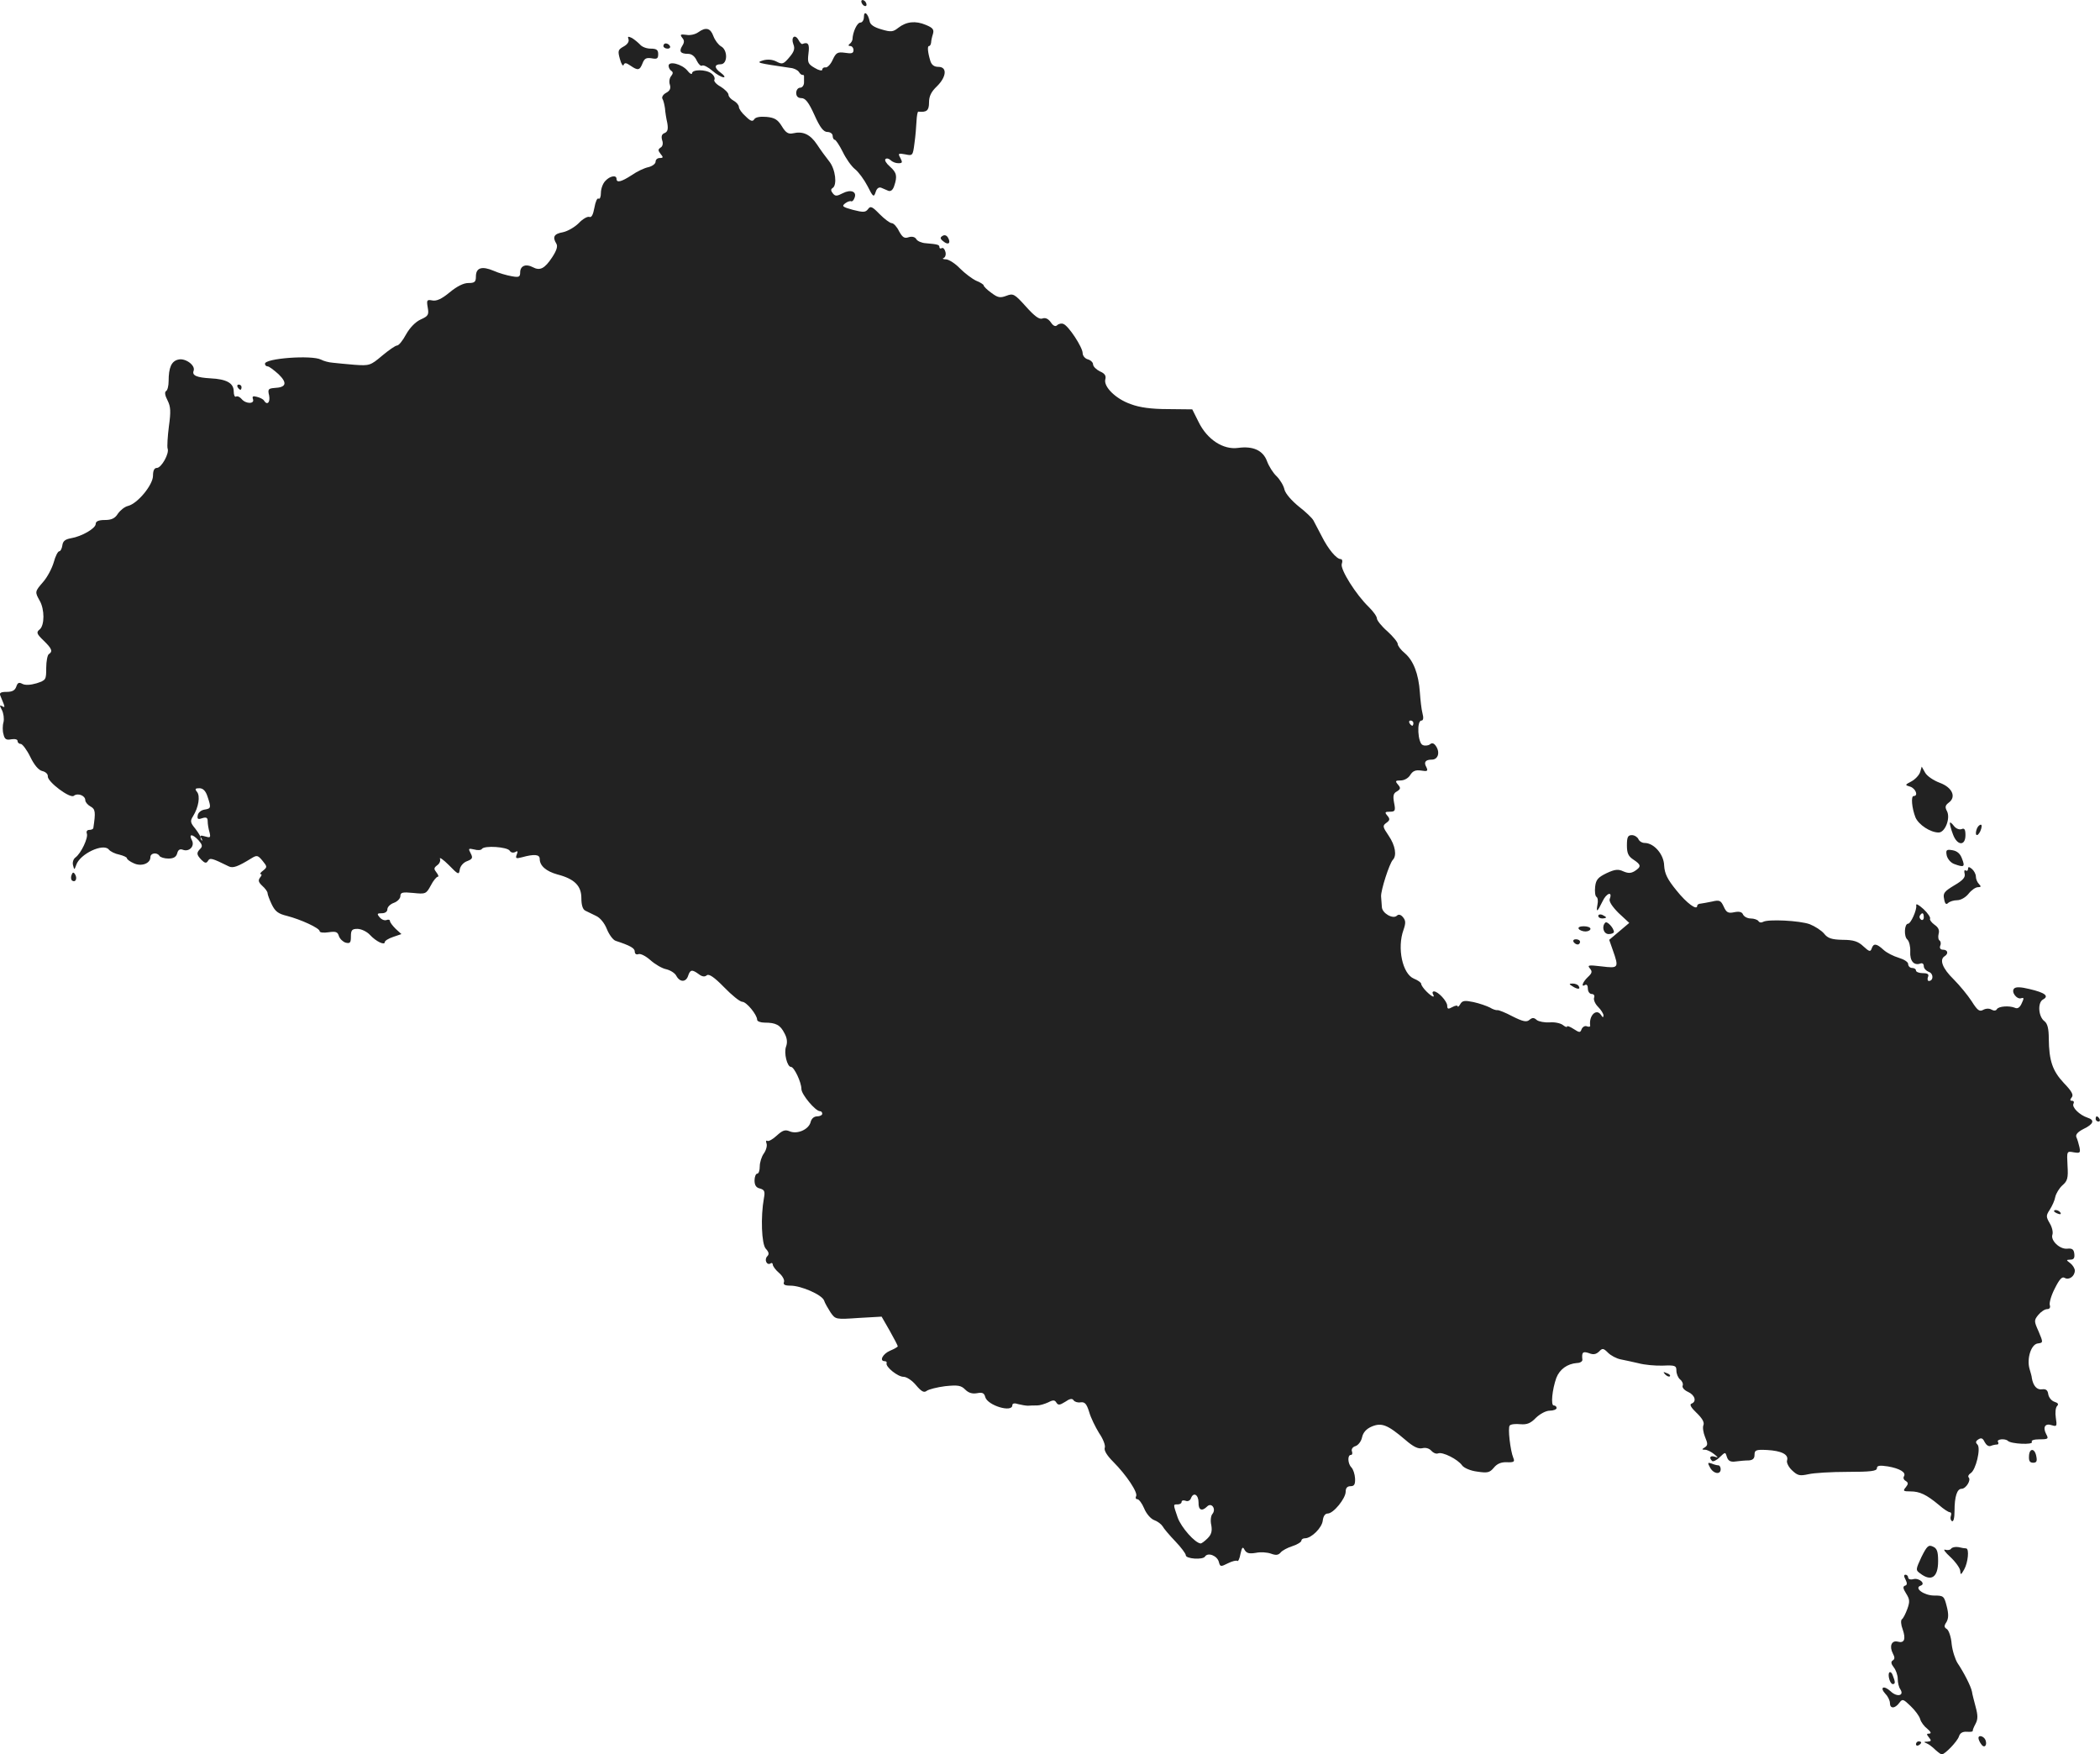 <?xml version="1.0" standalone="no"?>
<!DOCTYPE svg PUBLIC "-//W3C//DTD SVG 20010904//EN"
 "http://www.w3.org/TR/2001/REC-SVG-20010904/DTD/svg10.dtd">
<svg version="1.0" xmlns="http://www.w3.org/2000/svg"
 width="806.418pt" height="673.675pt" viewBox="0 0 806.418 673.675"
 preserveAspectRatio="xMidYMid meet">
<g transform="translate(-559.248,1346.675) scale(0.1,-0.1)"
fill="#222222" stroke="none">
<path d="M8900 13461 c0 -5 5 -13 10 -16 6 -3 10 -2 10 4 0 5 -4 13 -10 16 -5
3 -10 2 -10 -4z"/>
<path d="M8910 13402 c0 -12 -6 -22 -14 -22 -12 0 -29 -36 -30 -65 -1 -5 -5
-13 -11 -17 -6 -5 -5 -8 3 -8 6 0 12 -7 12 -16 0 -12 -8 -14 -32 -10 -29 4
-35 1 -48 -27 -8 -18 -21 -31 -28 -29 -6 1 -12 -3 -12 -9 0 -5 -13 -3 -29 7
-26 15 -28 21 -24 55 5 36 -1 46 -23 37 -3 -2 -10 5 -15 15 -14 25 -30 11 -20
-16 7 -17 3 -29 -16 -51 -22 -26 -27 -27 -48 -16 -15 8 -34 10 -52 5 -29 -9
-24 -10 105 -29 13 -1 27 -8 32 -15 4 -7 10 -12 14 -12 3 1 6 -1 6 -4 0 -3 0
-14 0 -25 0 -11 -7 -20 -15 -20 -8 0 -15 -9 -15 -20 0 -13 7 -20 20 -20 15 0
28 -16 50 -65 22 -49 35 -65 50 -65 11 0 20 -7 20 -15 0 -8 4 -15 8 -15 4 0
18 -21 31 -47 12 -25 33 -55 47 -66 13 -10 35 -40 48 -65 21 -42 24 -44 31
-23 4 14 12 20 21 17 8 -3 20 -9 28 -12 9 -3 17 3 22 18 13 38 10 52 -16 75
-14 12 -22 25 -17 29 4 4 13 2 19 -4 7 -7 20 -12 30 -12 16 0 17 3 8 20 -10
18 -8 19 19 14 28 -6 29 -5 35 42 4 27 7 66 8 86 1 20 4 37 7 36 32 -3 41 4
41 35 0 24 8 41 30 62 37 36 41 75 6 75 -16 0 -26 7 -31 23 -10 33 -12 57 -5
57 4 0 7 6 8 13 0 6 3 21 7 33 5 17 0 24 -27 35 -40 17 -75 13 -106 -11 -20
-16 -28 -17 -65 -6 -28 8 -43 18 -45 31 -6 30 -22 43 -22 17z"/>
<path d="M8274 13343 c-11 -8 -31 -13 -46 -10 -23 3 -25 1 -16 -11 9 -10 9
-18 0 -32 -13 -21 -6 -30 23 -30 14 0 26 -10 33 -26 7 -14 16 -23 21 -19 5 3
23 -6 39 -20 16 -14 36 -25 43 -25 7 0 3 7 -9 16 -27 19 -28 34 -2 34 27 0 28
55 1 69 -10 6 -23 23 -29 39 -11 31 -29 36 -58 15z"/>
<path d="M8006 13316 c3 -9 -4 -20 -19 -28 -21 -12 -23 -16 -14 -48 5 -19 12
-29 14 -23 4 10 10 9 26 -2 29 -20 36 -19 47 9 7 18 14 22 34 19 21 -4 26 -2
26 16 0 16 -6 21 -29 21 -16 0 -34 7 -41 16 -8 8 -21 19 -31 25 -15 7 -17 6
-13 -5z"/>
<path d="M8140 13290 c0 -5 7 -10 16 -10 8 0 12 5 9 10 -3 6 -10 10 -16 10 -5
0 -9 -4 -9 -10z"/>
<path d="M8160 13214 c0 -7 5 -16 10 -19 8 -5 7 -11 0 -20 -7 -8 -9 -23 -5
-34 4 -14 0 -23 -15 -31 -11 -6 -17 -16 -14 -22 4 -6 8 -23 10 -37 1 -14 5
-40 9 -57 4 -24 1 -33 -10 -38 -11 -4 -14 -12 -10 -27 5 -13 2 -25 -6 -29 -10
-7 -10 -11 0 -24 11 -13 11 -16 -3 -16 -9 0 -16 -6 -16 -14 0 -8 -12 -17 -27
-21 -16 -3 -45 -17 -65 -31 -40 -26 -58 -30 -58 -14 0 16 -26 11 -43 -8 -10
-10 -17 -31 -17 -46 0 -15 -4 -25 -9 -22 -5 4 -12 -12 -16 -35 -5 -27 -11 -39
-20 -35 -7 2 -25 -8 -40 -24 -15 -15 -42 -31 -61 -35 -34 -6 -41 -18 -25 -44
6 -10 1 -26 -16 -52 -29 -44 -47 -53 -75 -38 -26 14 -48 5 -48 -20 0 -18 -5
-20 -32 -15 -18 3 -50 12 -70 21 -45 19 -68 12 -68 -22 0 -21 -5 -25 -29 -25
-19 0 -44 -13 -72 -36 -30 -25 -50 -34 -66 -31 -21 4 -23 2 -18 -27 5 -28 2
-33 -27 -46 -20 -9 -42 -32 -56 -57 -13 -24 -28 -43 -35 -43 -6 0 -32 -18 -57
-39 -45 -38 -49 -39 -106 -35 -32 3 -70 6 -84 8 -14 1 -34 6 -45 12 -36 18
-215 5 -215 -16 0 -6 5 -10 10 -10 6 0 24 -14 42 -30 35 -34 30 -51 -16 -53
-23 -2 -26 -5 -20 -29 5 -27 -8 -39 -20 -19 -3 5 -15 11 -27 14 -15 4 -19 2
-15 -9 7 -19 -28 -19 -44 1 -7 8 -16 12 -21 9 -5 -3 -9 6 -9 20 0 32 -28 47
-89 50 -53 3 -72 11 -65 29 8 21 -32 50 -59 43 -26 -6 -37 -30 -37 -83 0 -17
-4 -35 -10 -38 -6 -4 -4 -17 6 -36 12 -24 13 -42 5 -100 -5 -39 -7 -77 -5 -84
8 -19 -24 -75 -41 -75 -10 0 -15 -10 -15 -30 0 -35 -59 -107 -96 -116 -13 -3
-30 -17 -39 -30 -11 -18 -25 -24 -50 -24 -24 0 -35 -5 -35 -15 0 -17 -53 -48
-95 -55 -22 -4 -31 -11 -33 -27 -2 -13 -7 -23 -12 -23 -5 0 -15 -19 -21 -42
-7 -24 -25 -58 -41 -76 -32 -37 -32 -38 -13 -72 19 -33 19 -94 0 -110 -14 -11
-12 -17 15 -43 32 -31 36 -42 20 -52 -5 -3 -10 -27 -10 -53 0 -46 -1 -47 -37
-59 -24 -7 -44 -8 -55 -2 -13 7 -18 4 -23 -11 -5 -14 -15 -20 -37 -20 -23 0
-29 -4 -24 -15 3 -8 9 -22 13 -32 4 -11 3 -14 -6 -8 -10 6 -11 3 -1 -15 6 -12
9 -33 6 -46 -4 -13 -4 -35 0 -47 4 -19 11 -23 30 -19 14 2 24 0 24 -7 0 -6 6
-11 13 -11 6 -1 23 -23 36 -50 15 -31 32 -51 46 -54 13 -3 22 -12 21 -20 -2
-21 86 -87 100 -75 15 12 44 1 44 -17 0 -7 9 -18 20 -24 19 -10 20 -22 11 -82
0 -5 -8 -8 -16 -8 -8 0 -12 -6 -9 -14 6 -16 -22 -76 -44 -92 -8 -6 -12 -19 -9
-30 5 -19 5 -18 12 1 14 43 104 85 125 60 6 -8 25 -17 41 -20 16 -4 29 -10 29
-14 0 -4 12 -13 26 -19 29 -14 64 -1 64 23 0 17 26 20 35 5 3 -5 19 -10 34
-10 20 0 30 6 34 20 3 13 10 18 21 14 25 -10 48 14 35 37 -13 25 3 24 26 -1
14 -16 16 -23 7 -32 -16 -16 -15 -23 4 -43 13 -13 19 -14 25 -4 8 13 15 11 80
-21 16 -8 35 -1 87 31 21 13 25 12 43 -10 18 -22 18 -24 2 -37 -10 -7 -14 -14
-9 -14 5 0 3 -6 -3 -13 -8 -11 -6 -18 9 -32 11 -10 20 -22 20 -28 0 -5 7 -24
16 -43 13 -27 25 -36 58 -44 54 -14 126 -47 126 -59 0 -5 15 -7 34 -4 28 4 35
2 40 -15 4 -11 16 -22 26 -25 17 -4 20 0 20 24 0 24 4 29 25 29 14 0 36 -10
48 -23 24 -26 57 -41 57 -28 0 5 14 14 32 20 l32 11 -22 20 c-12 12 -22 25
-22 30 0 5 -6 7 -13 4 -8 -3 -20 2 -27 11 -11 13 -9 15 9 15 12 0 21 6 21 15
0 9 11 20 25 25 14 5 25 17 25 26 0 14 8 16 49 12 48 -5 50 -4 68 29 9 18 22
33 26 33 5 0 3 7 -4 16 -11 14 -11 18 2 28 9 6 14 17 11 25 -3 8 13 -3 34 -24
37 -38 39 -38 42 -17 2 13 14 27 28 32 21 8 23 13 14 30 -10 19 -9 20 13 15
14 -4 27 -3 30 2 9 14 98 8 107 -7 4 -7 13 -9 21 -5 9 6 11 3 6 -9 -6 -16 -3
-17 20 -11 47 13 68 11 68 -6 0 -27 25 -48 68 -60 66 -17 92 -44 92 -91 0 -26
5 -43 15 -48 8 -4 27 -13 41 -20 16 -7 33 -28 42 -51 9 -22 24 -42 34 -45 55
-18 73 -28 73 -41 0 -9 6 -13 14 -10 8 3 28 -7 46 -23 18 -16 45 -32 61 -35
16 -4 34 -15 39 -26 14 -25 37 -24 45 1 8 24 15 25 41 6 13 -10 23 -11 31 -4
8 6 28 -7 66 -46 30 -31 61 -56 70 -56 16 0 57 -50 57 -69 0 -6 13 -11 29 -11
43 0 60 -9 76 -41 10 -18 12 -35 6 -51 -9 -24 4 -78 19 -78 12 0 40 -59 40
-85 0 -21 54 -85 71 -85 5 0 9 -4 9 -10 0 -5 -9 -10 -20 -10 -12 0 -22 -9 -25
-23 -8 -28 -52 -47 -81 -34 -17 7 -27 3 -49 -17 -15 -14 -31 -23 -36 -20 -5 3
-6 -2 -3 -10 3 -8 -1 -25 -10 -38 -9 -12 -16 -35 -16 -50 0 -16 -4 -28 -10
-28 -5 0 -10 -12 -10 -26 0 -18 6 -28 21 -31 17 -5 20 -11 15 -37 -13 -72 -9
-176 7 -194 12 -13 14 -21 6 -29 -13 -13 -2 -36 12 -28 5 4 9 1 9 -4 0 -6 11
-21 24 -32 14 -12 22 -28 19 -35 -4 -10 3 -14 25 -14 41 0 121 -35 129 -57 3
-10 15 -30 25 -46 19 -27 20 -27 108 -21 l88 5 31 -54 c17 -30 31 -57 31 -60
0 -2 -13 -10 -30 -17 -28 -12 -42 -40 -20 -40 5 0 9 -3 7 -8 -4 -14 43 -52 65
-52 12 0 33 -14 48 -32 21 -25 31 -30 41 -22 8 6 40 14 71 18 49 5 61 3 77
-13 13 -13 27 -17 45 -14 21 4 28 1 32 -15 9 -32 104 -61 104 -31 0 7 8 9 23
4 12 -3 29 -6 37 -6 8 1 24 1 35 1 11 0 30 6 43 12 19 10 25 9 31 -1 7 -11 13
-10 34 3 17 12 27 14 32 6 4 -6 16 -10 27 -8 16 2 23 -5 33 -37 6 -22 24 -58
38 -81 16 -23 25 -48 22 -56 -4 -10 8 -30 32 -54 51 -51 97 -120 88 -133 -3
-6 -1 -11 5 -11 6 0 18 -16 26 -35 8 -20 25 -40 38 -45 14 -5 28 -16 33 -24 4
-8 26 -34 49 -58 22 -23 40 -47 40 -53 -1 -14 66 -19 74 -5 11 17 47 3 53 -21
5 -19 7 -19 35 -5 16 8 32 12 36 9 3 -3 9 9 12 27 6 27 9 29 16 15 8 -13 18
-15 43 -11 18 4 44 2 58 -3 19 -7 28 -6 37 4 6 8 27 19 46 25 19 6 34 16 34
21 0 5 6 9 14 9 24 0 65 40 68 68 2 17 9 27 19 27 22 0 69 58 69 84 0 14 6 21
19 21 14 0 18 7 17 30 -1 16 -7 35 -14 42 -14 14 -16 48 -2 48 5 0 7 6 4 14
-3 8 3 17 14 20 11 4 22 19 25 34 4 18 16 32 37 41 38 16 61 7 129 -51 31 -27
50 -36 66 -32 13 3 26 -1 34 -10 7 -8 18 -13 26 -10 17 7 76 -23 92 -46 7 -10
33 -21 58 -24 40 -6 48 -4 64 15 12 15 28 22 50 21 27 -1 31 2 25 16 -12 29
-22 117 -14 125 4 5 22 7 41 5 25 -2 39 3 60 25 16 15 38 27 53 27 14 0 26 5
26 10 0 6 -5 10 -11 10 -12 0 -6 61 10 106 13 33 42 54 79 57 12 0 21 6 21 12
-3 29 1 34 25 26 17 -7 27 -5 39 6 13 14 17 13 35 -5 10 -10 32 -22 48 -25 16
-3 47 -10 69 -15 22 -6 64 -10 93 -9 47 2 52 0 52 -19 0 -12 6 -27 14 -34 8
-6 13 -17 10 -24 -3 -7 7 -18 21 -24 26 -12 34 -37 13 -45 -9 -3 -1 -16 19
-35 21 -20 31 -36 27 -47 -4 -8 -1 -29 6 -46 11 -26 11 -32 -1 -40 -12 -7 -12
-9 1 -9 8 0 24 -8 35 -17 16 -13 17 -15 3 -10 -18 6 -24 -3 -11 -16 3 -4 17 2
29 14 22 21 22 21 28 1 5 -15 14 -20 34 -17 15 2 37 4 50 4 15 1 22 7 22 21 0
19 6 21 48 19 55 -3 84 -17 77 -40 -3 -8 6 -26 19 -38 22 -21 30 -22 63 -15
21 5 89 9 150 9 89 0 113 3 113 14 0 10 10 12 42 7 46 -8 71 -23 62 -38 -4 -6
-1 -14 7 -18 10 -7 10 -11 0 -24 -12 -14 -10 -16 18 -16 35 0 61 -12 109 -52
18 -16 37 -28 42 -28 5 0 7 -6 4 -14 -3 -8 -1 -17 4 -20 6 -4 10 12 10 38 0
57 10 86 27 86 17 0 38 34 27 44 -3 4 0 11 8 16 20 12 40 96 26 110 -8 8 -7
13 4 20 11 7 17 4 24 -11 6 -11 15 -18 24 -14 7 3 18 5 23 5 6 0 7 5 4 10 -7
11 28 14 38 4 12 -12 99 -16 92 -4 -4 6 8 10 30 10 33 0 35 2 25 20 -14 27 -4
43 22 34 19 -6 20 -3 15 29 -3 19 -1 39 5 45 7 7 3 12 -10 16 -12 4 -22 17
-24 29 -2 16 -9 21 -24 19 -20 -3 -34 14 -39 43 0 6 -5 22 -9 36 -11 39 6 93
31 97 22 3 22 3 4 46 -18 40 -18 43 -1 64 10 12 25 22 34 22 9 0 13 6 10 15
-3 8 5 37 19 64 18 36 28 47 38 41 16 -10 39 6 39 28 0 8 -8 21 -17 28 -17 13
-17 13 0 14 13 0 17 6 15 23 -2 17 -9 21 -27 19 -29 -3 -65 32 -57 54 3 9 -1
28 -10 43 -15 26 -15 30 0 53 9 14 19 36 21 49 3 13 15 33 27 44 20 17 23 28
20 76 -3 56 -3 56 24 51 24 -4 26 -2 22 19 -3 13 -8 31 -12 39 -4 10 5 20 26
31 40 19 46 35 17 44 -31 10 -62 41 -54 54 3 6 1 11 -6 11 -8 0 -8 4 -1 13 8
9 1 23 -30 55 -44 47 -57 86 -58 171 0 38 -5 57 -16 66 -24 17 -28 72 -6 84
24 13 8 26 -52 40 -33 8 -52 9 -59 2 -13 -13 11 -44 28 -37 10 3 10 -1 1 -20
-7 -16 -16 -22 -26 -17 -22 9 -62 6 -69 -5 -4 -7 -12 -7 -21 -2 -8 5 -21 5
-32 -1 -14 -8 -22 -2 -44 33 -15 23 -46 61 -70 85 -42 41 -55 75 -34 88 16 10
12 25 -6 25 -10 0 -14 6 -11 15 4 8 2 17 -2 20 -5 3 -7 14 -4 26 4 14 -1 25
-16 35 -12 9 -19 19 -17 23 3 4 -8 21 -25 37 -19 17 -30 23 -28 14 3 -17 -21
-70 -31 -70 -15 0 -17 -50 -3 -61 7 -7 12 -27 11 -46 -2 -36 14 -55 39 -46 7
3 13 -1 13 -10 0 -9 9 -18 19 -22 19 -6 19 -35 0 -35 -4 0 -6 7 -3 15 5 11 -1
15 -20 15 -14 0 -26 5 -26 10 0 6 -7 10 -15 10 -8 0 -15 7 -15 15 0 8 -16 18
-36 24 -20 6 -46 19 -58 30 -27 25 -39 27 -46 6 -5 -14 -9 -13 -32 8 -20 19
-38 25 -80 25 -42 1 -57 6 -71 24 -10 12 -35 28 -55 36 -39 14 -160 20 -179 9
-7 -4 -14 -3 -18 3 -3 5 -17 10 -30 10 -12 0 -25 7 -29 15 -4 10 -14 13 -34 9
-23 -5 -30 -1 -40 21 -11 24 -16 27 -45 20 -18 -4 -38 -7 -44 -8 -7 0 -13 -4
-13 -8 0 -20 -40 9 -80 59 -35 43 -45 64 -47 95 -1 43 -39 87 -75 87 -10 0
-21 7 -24 15 -4 8 -15 15 -25 15 -15 0 -19 -7 -19 -39 0 -30 5 -42 25 -55 30
-20 31 -27 5 -44 -15 -9 -25 -9 -44 -1 -19 9 -32 8 -64 -7 -33 -16 -41 -25
-44 -52 -2 -18 0 -36 5 -39 5 -3 7 -16 4 -29 -6 -33 -1 -30 19 11 15 33 40 41
28 10 -4 -9 10 -30 34 -54 l41 -38 -39 -33 -38 -32 14 -40 c24 -68 22 -70 -43
-62 -51 6 -56 5 -45 -8 10 -12 8 -18 -8 -33 -20 -19 -28 -41 -10 -30 6 3 10
-3 10 -14 0 -12 7 -21 15 -21 8 0 12 -6 9 -14 -3 -8 4 -24 15 -35 12 -12 21
-27 21 -33 0 -9 -3 -9 -9 1 -18 28 -48 -2 -42 -41 0 -4 -5 -5 -13 -2 -7 3 -16
-2 -20 -11 -5 -14 -8 -14 -31 1 -14 9 -25 13 -25 9 0 -4 -7 -1 -16 6 -9 7 -32
12 -51 10 -19 -1 -41 3 -49 9 -11 10 -17 10 -28 1 -11 -10 -25 -7 -65 13 -28
15 -54 25 -58 24 -5 -1 -18 3 -29 10 -12 6 -40 16 -63 21 -34 7 -43 6 -51 -8
-5 -9 -10 -12 -10 -8 0 4 -9 3 -20 -3 -16 -9 -20 -8 -20 5 0 17 -35 55 -51 55
-5 0 -7 -4 -4 -10 10 -17 -4 -11 -25 10 -11 11 -20 24 -20 29 0 5 -13 14 -28
20 -44 18 -65 118 -40 187 9 26 9 36 -2 49 -8 10 -17 12 -23 6 -15 -15 -57 9
-58 33 -1 12 -2 30 -3 41 -1 24 32 126 45 140 16 16 10 55 -16 93 -23 34 -24
38 -9 49 14 10 15 15 4 28 -11 13 -9 15 10 15 20 0 22 4 16 34 -5 27 -3 37 11
44 14 9 15 13 4 26 -12 14 -10 16 10 16 14 0 30 9 37 21 10 16 21 20 42 17 24
-4 27 -2 20 13 -11 19 -4 29 21 29 23 0 32 26 17 50 -8 13 -16 16 -24 9 -6 -5
-19 -7 -28 -3 -19 7 -24 94 -5 94 7 0 9 10 4 28 -4 15 -8 51 -10 80 -5 72 -25
122 -57 150 -16 13 -28 29 -28 36 0 7 -18 29 -40 49 -22 19 -40 42 -40 49 0 8
-14 27 -31 44 -49 47 -110 144 -104 165 4 11 2 19 -4 19 -16 0 -48 38 -73 88
-13 25 -27 52 -32 61 -5 9 -30 33 -56 53 -27 22 -51 49 -55 65 -3 15 -17 38
-30 51 -14 13 -30 39 -37 58 -15 41 -53 59 -111 51 -57 -8 -119 32 -152 100
l-24 48 -93 1 c-63 0 -109 6 -143 19 -58 20 -105 67 -98 95 4 14 -2 23 -21 31
-14 7 -26 19 -26 27 0 7 -9 16 -20 19 -11 3 -20 14 -20 24 0 22 -54 105 -74
112 -7 3 -18 1 -24 -5 -6 -6 -15 -3 -24 11 -10 14 -21 19 -32 15 -12 -5 -30 8
-64 46 -44 49 -49 51 -75 41 -24 -9 -33 -7 -57 11 -17 12 -30 25 -30 29 0 3
-13 12 -29 18 -15 7 -43 28 -62 47 -18 19 -42 34 -53 35 -12 0 -16 3 -10 5 7
3 10 14 7 24 -3 11 -9 17 -14 14 -5 -3 -9 -1 -9 4 0 9 -6 11 -53 15 -15 1 -32
8 -36 16 -5 8 -16 11 -29 7 -17 -6 -24 0 -37 23 -8 17 -21 31 -28 31 -7 0 -28
16 -47 35 -28 29 -35 32 -44 19 -10 -13 -18 -13 -58 -3 -40 11 -44 14 -30 25
9 7 20 10 23 8 4 -2 10 4 13 13 10 24 -14 34 -45 18 -23 -12 -29 -12 -38 -1
-8 10 -9 16 -1 21 18 11 11 72 -13 102 -12 15 -34 45 -47 65 -26 39 -54 52
-92 43 -18 -4 -28 2 -43 27 -16 26 -28 33 -59 36 -25 2 -42 -1 -47 -9 -6 -10
-14 -8 -33 11 -15 13 -26 29 -26 36 0 7 -9 18 -20 24 -11 6 -20 16 -20 23 0 7
-14 21 -30 31 -17 9 -28 22 -24 27 3 6 -2 17 -12 24 -21 16 -74 16 -74 0 -1
-5 -9 -1 -18 11 -21 25 -72 38 -72 18z m2860 -2524 c0 -5 -2 -10 -4 -10 -3 0
-8 5 -11 10 -3 6 -1 10 4 10 6 0 11 -4 11 -10z m-4631 -281 c15 -44 14 -47
-11 -51 -13 -2 -24 -11 -26 -21 -3 -15 0 -18 17 -12 16 5 21 2 21 -12 0 -10 3
-29 7 -42 5 -21 3 -22 -17 -16 -17 5 -21 4 -15 -6 5 -8 6 -12 2 -9 -3 3 -5 7
-4 10 1 3 -8 18 -20 34 -20 24 -21 30 -9 49 21 34 28 77 15 93 -9 11 -7 14 9
14 14 0 24 -10 31 -31z m6591 -465 c0 -8 -5 -12 -10 -9 -6 4 -8 11 -5 16 9 14
15 11 15 -7z m-2785 -2247 c-1 -29 13 -35 33 -15 17 17 36 -10 20 -29 -6 -7
-8 -27 -4 -43 4 -23 0 -36 -14 -50 -11 -11 -23 -20 -27 -20 -22 2 -74 61 -88
99 -18 53 -18 51 0 51 8 0 15 4 15 10 0 5 7 7 15 4 9 -4 18 1 21 10 10 25 29
13 29 -17z"/>
<path d="M9212 12561 c-10 -6 -10 -11 3 -21 19 -16 30 -7 18 14 -5 9 -13 12
-21 7z"/>
<path d="M6505 11980 c3 -5 8 -10 11 -10 2 0 4 5 4 10 0 6 -5 10 -11 10 -5 0
-7 -4 -4 -10z"/>
<path d="M12966 10502 c-4 -12 -19 -28 -34 -36 -25 -13 -25 -14 -4 -20 21 -7
32 -36 13 -36 -11 0 -7 -46 7 -82 12 -28 57 -58 89 -58 25 0 46 55 32 82 -8
15 -7 22 6 32 31 22 15 59 -34 77 -24 9 -49 26 -56 39 l-13 23 -6 -21z"/>
<path d="M13080 10306 c0 -5 5 -25 12 -43 16 -44 48 -46 48 -3 0 22 -4 28 -15
23 -9 -3 -22 2 -30 13 -8 11 -15 15 -15 10z"/>
<path d="M13184 10285 c-10 -26 1 -35 13 -10 6 14 7 25 2 25 -5 0 -12 -7 -15
-15z"/>
<path d="M13068 10182 c3 -13 15 -28 29 -33 38 -14 42 -11 30 20 -7 20 -19 30
-37 33 -23 4 -26 1 -22 -20z"/>
<path d="M13150 10131 c0 -7 -4 -10 -9 -7 -5 4 -7 -2 -4 -13 3 -13 -7 -25 -40
-44 -38 -23 -44 -30 -39 -52 3 -19 8 -23 15 -16 6 6 22 11 35 11 14 0 33 11
44 25 11 14 27 25 36 25 12 0 13 3 4 12 -7 7 -12 20 -12 29 0 9 -7 22 -15 29
-11 9 -15 9 -15 1z"/>
<path d="M5867 10106 c-3 -8 -2 -18 3 -21 13 -8 20 9 11 24 -6 10 -10 9 -14
-3z"/>
<path d="M11730 9950 c0 -6 7 -10 15 -10 8 0 15 2 15 4 0 2 -7 6 -15 10 -8 3
-15 1 -15 -4z"/>
<path d="M11757 9924 c-15 -15 -7 -44 13 -44 11 0 20 4 20 8 0 15 -26 43 -33
36z"/>
<path d="M11655 9900 c3 -5 15 -10 26 -10 10 0 19 5 19 10 0 6 -12 10 -26 10
-14 0 -23 -4 -19 -10z"/>
<path d="M11635 9850 c3 -5 10 -10 16 -10 5 0 9 5 9 10 0 6 -7 10 -16 10 -8 0
-12 -4 -9 -10z"/>
<path d="M11630 9680 c20 -13 33 -13 25 0 -3 6 -14 10 -23 10 -15 0 -15 -2 -2
-10z"/>
<path d="M13640 9170 c0 -5 5 -10 11 -10 5 0 7 5 4 10 -3 6 -8 10 -11 10 -2 0
-4 -4 -4 -10z"/>
<path d="M13480 8816 c0 -2 7 -7 16 -10 8 -3 12 -2 9 4 -6 10 -25 14 -25 6z"/>
<path d="M11987 8189 c7 -7 15 -10 18 -7 3 3 -2 9 -12 12 -14 6 -15 5 -6 -5z"/>
<path d="M13384 7875 c-1 -18 3 -25 16 -25 13 0 16 6 12 25 -6 32 -27 32 -28
0z"/>
<path d="M12159 7832 c13 -25 41 -29 41 -7 0 8 -4 15 -9 15 -5 0 -17 3 -26 7
-15 5 -16 3 -6 -15z"/>
<path d="M12971 7488 c-22 -48 -23 -50 -5 -63 43 -33 69 -15 69 47 0 37 -4 49
-20 56 -17 8 -23 2 -44 -40z"/>
<path d="M13085 7520 c-3 -5 -13 -7 -23 -4 -9 3 0 -10 21 -29 20 -19 37 -43
37 -53 1 -16 3 -15 15 6 15 27 20 79 8 81 -5 0 -18 2 -30 5 -12 2 -25 -1 -28
-6z"/>
<path d="M12910 7401 c7 -14 6 -21 -2 -23 -9 -3 -8 -11 4 -30 14 -22 15 -31 5
-59 -7 -19 -16 -37 -21 -40 -5 -4 -4 -21 3 -39 13 -38 6 -54 -19 -47 -24 6
-33 -18 -19 -45 8 -15 8 -22 0 -27 -8 -5 -7 -13 4 -27 8 -10 15 -30 15 -44 0
-14 4 -32 10 -40 16 -25 -13 -31 -37 -8 -27 25 -44 16 -20 -10 10 -10 17 -26
17 -35 0 -22 19 -22 36 1 12 16 15 15 43 -12 17 -16 34 -39 37 -50 3 -12 16
-29 28 -38 13 -11 16 -18 7 -18 -11 0 -11 -3 -1 -15 10 -12 9 -15 -6 -16 -14
0 -15 -2 -4 -6 8 -3 23 -14 34 -25 11 -10 22 -18 25 -18 12 0 60 50 66 69 4
13 14 19 30 18 13 -1 23 0 23 3 -1 3 4 15 11 28 9 17 9 32 0 65 -6 23 -13 49
-14 58 -4 21 -32 75 -55 109 -9 14 -20 47 -23 74 -2 27 -11 52 -18 57 -11 7
-12 12 -2 27 8 14 9 30 1 61 -10 39 -12 41 -48 41 -39 0 -79 29 -52 38 21 7
-6 31 -28 25 -11 -3 -20 0 -20 6 0 6 -5 11 -10 11 -7 0 -7 -6 0 -19z"/>
<path d="M12848 7045 c-8 -8 2 -45 13 -45 10 0 10 8 0 33 -3 10 -9 15 -13 12z"/>
<path d="M13190 6793 c0 -5 4 -15 10 -23 11 -18 25 -7 17 15 -6 15 -27 21 -27
8z"/>
<path d="M12950 6769 c0 -5 5 -7 10 -4 6 3 10 8 10 11 0 2 -4 4 -10 4 -5 0
-10 -5 -10 -11z"/>
</g>
</svg>
